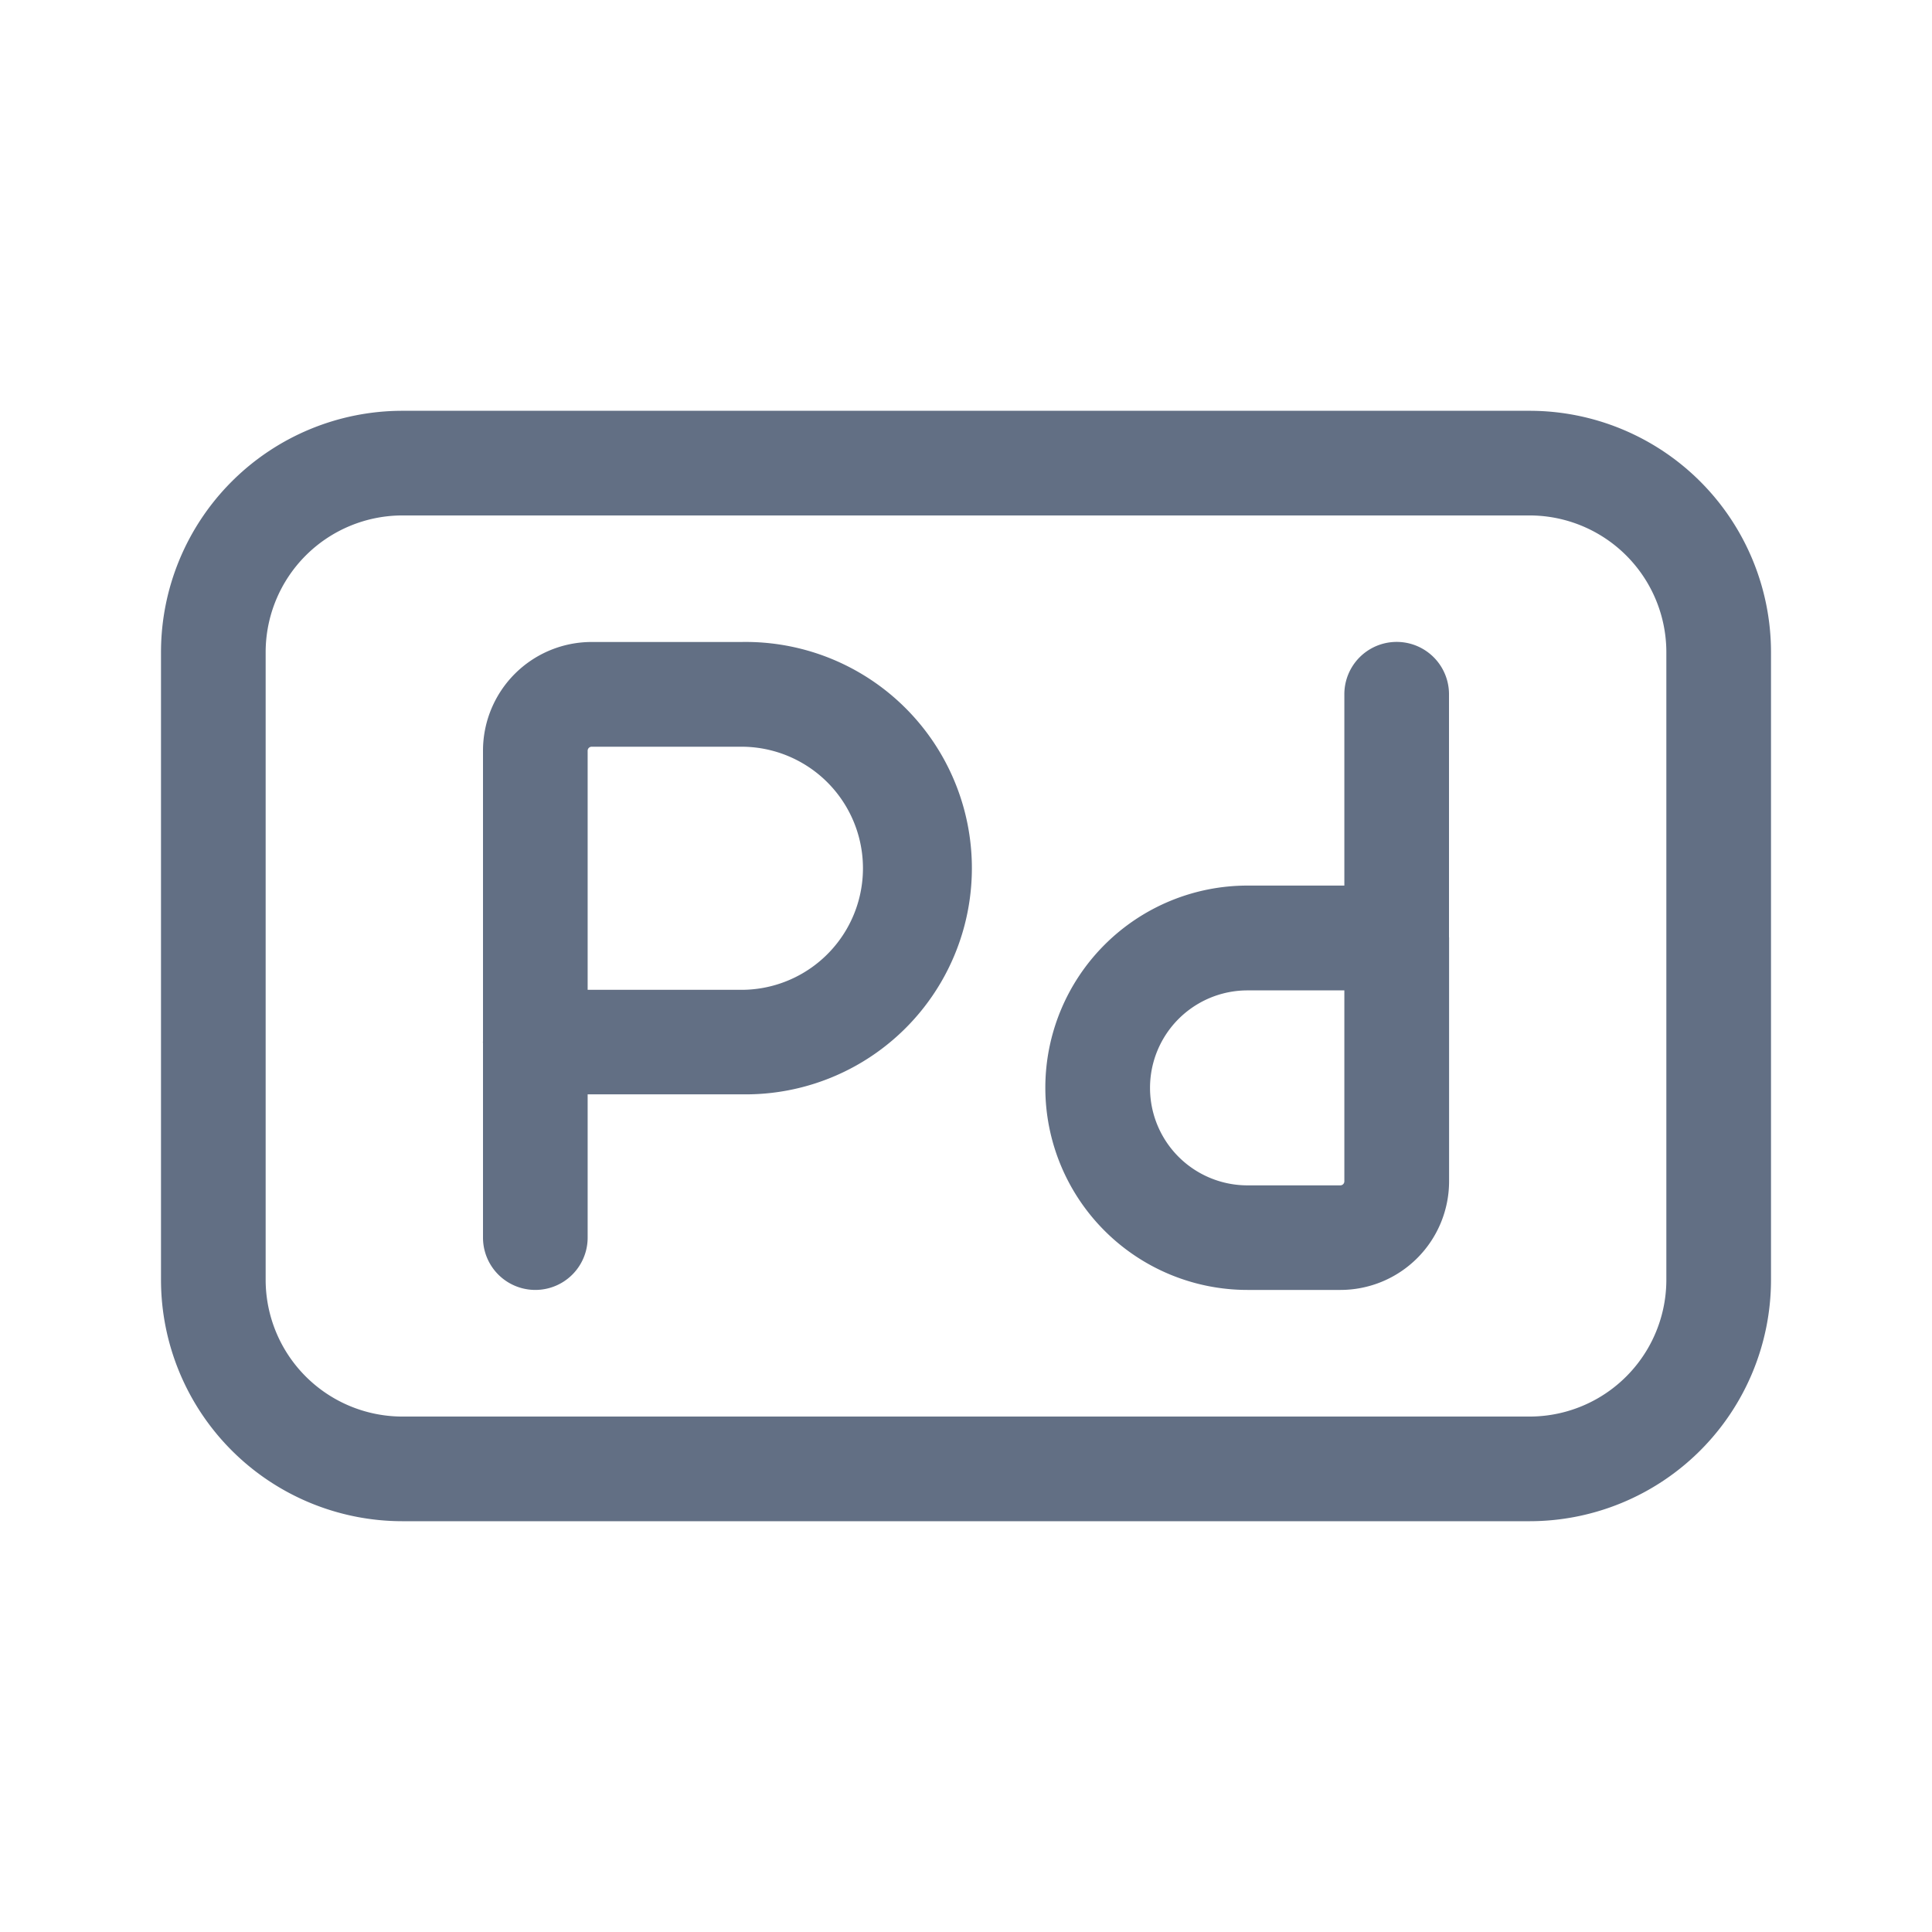 <svg viewBox="0 0 24 24" fill="none" xmlns="http://www.w3.org/2000/svg"><path fill-rule="evenodd" clip-rule="evenodd" d="M5 6.403h14a1.7 1.7 0 011.7 1.7v7.794a1.7 1.7 0 01-1.7 1.7H5a1.7 1.7 0 01-1.7-1.7V8.103a1.7 1.7 0 011.7-1.7zm-3 1.7a3 3 0 013-3h14a3 3 0 013 3v7.794a3 3 0 01-3 3H5a3 3 0 01-3-3V8.103zm4 4.851v2.42a.65.65 0 101.3 0v-1.78h1.91a2.81 2.81 0 100-5.619H7.35A1.35 1.35 0 006 9.325v3.61l-.001.01v.01zm1.3-.66V9.326a.05.05 0 01.05-.05h1.86a1.51 1.51 0 010 3.02H7.3zm10.7-.65V8.624a.65.65 0 00-1.3 0v2.377h-1.203a2.511 2.511 0 100 5.023h1.154a1.35 1.35 0 001.35-1.35V11.643zm-1.3.659v2.372a.05.05 0 01-.05.05h-1.153a1.211 1.211 0 010-2.422h1.204z" fill="#626F84"/></svg>